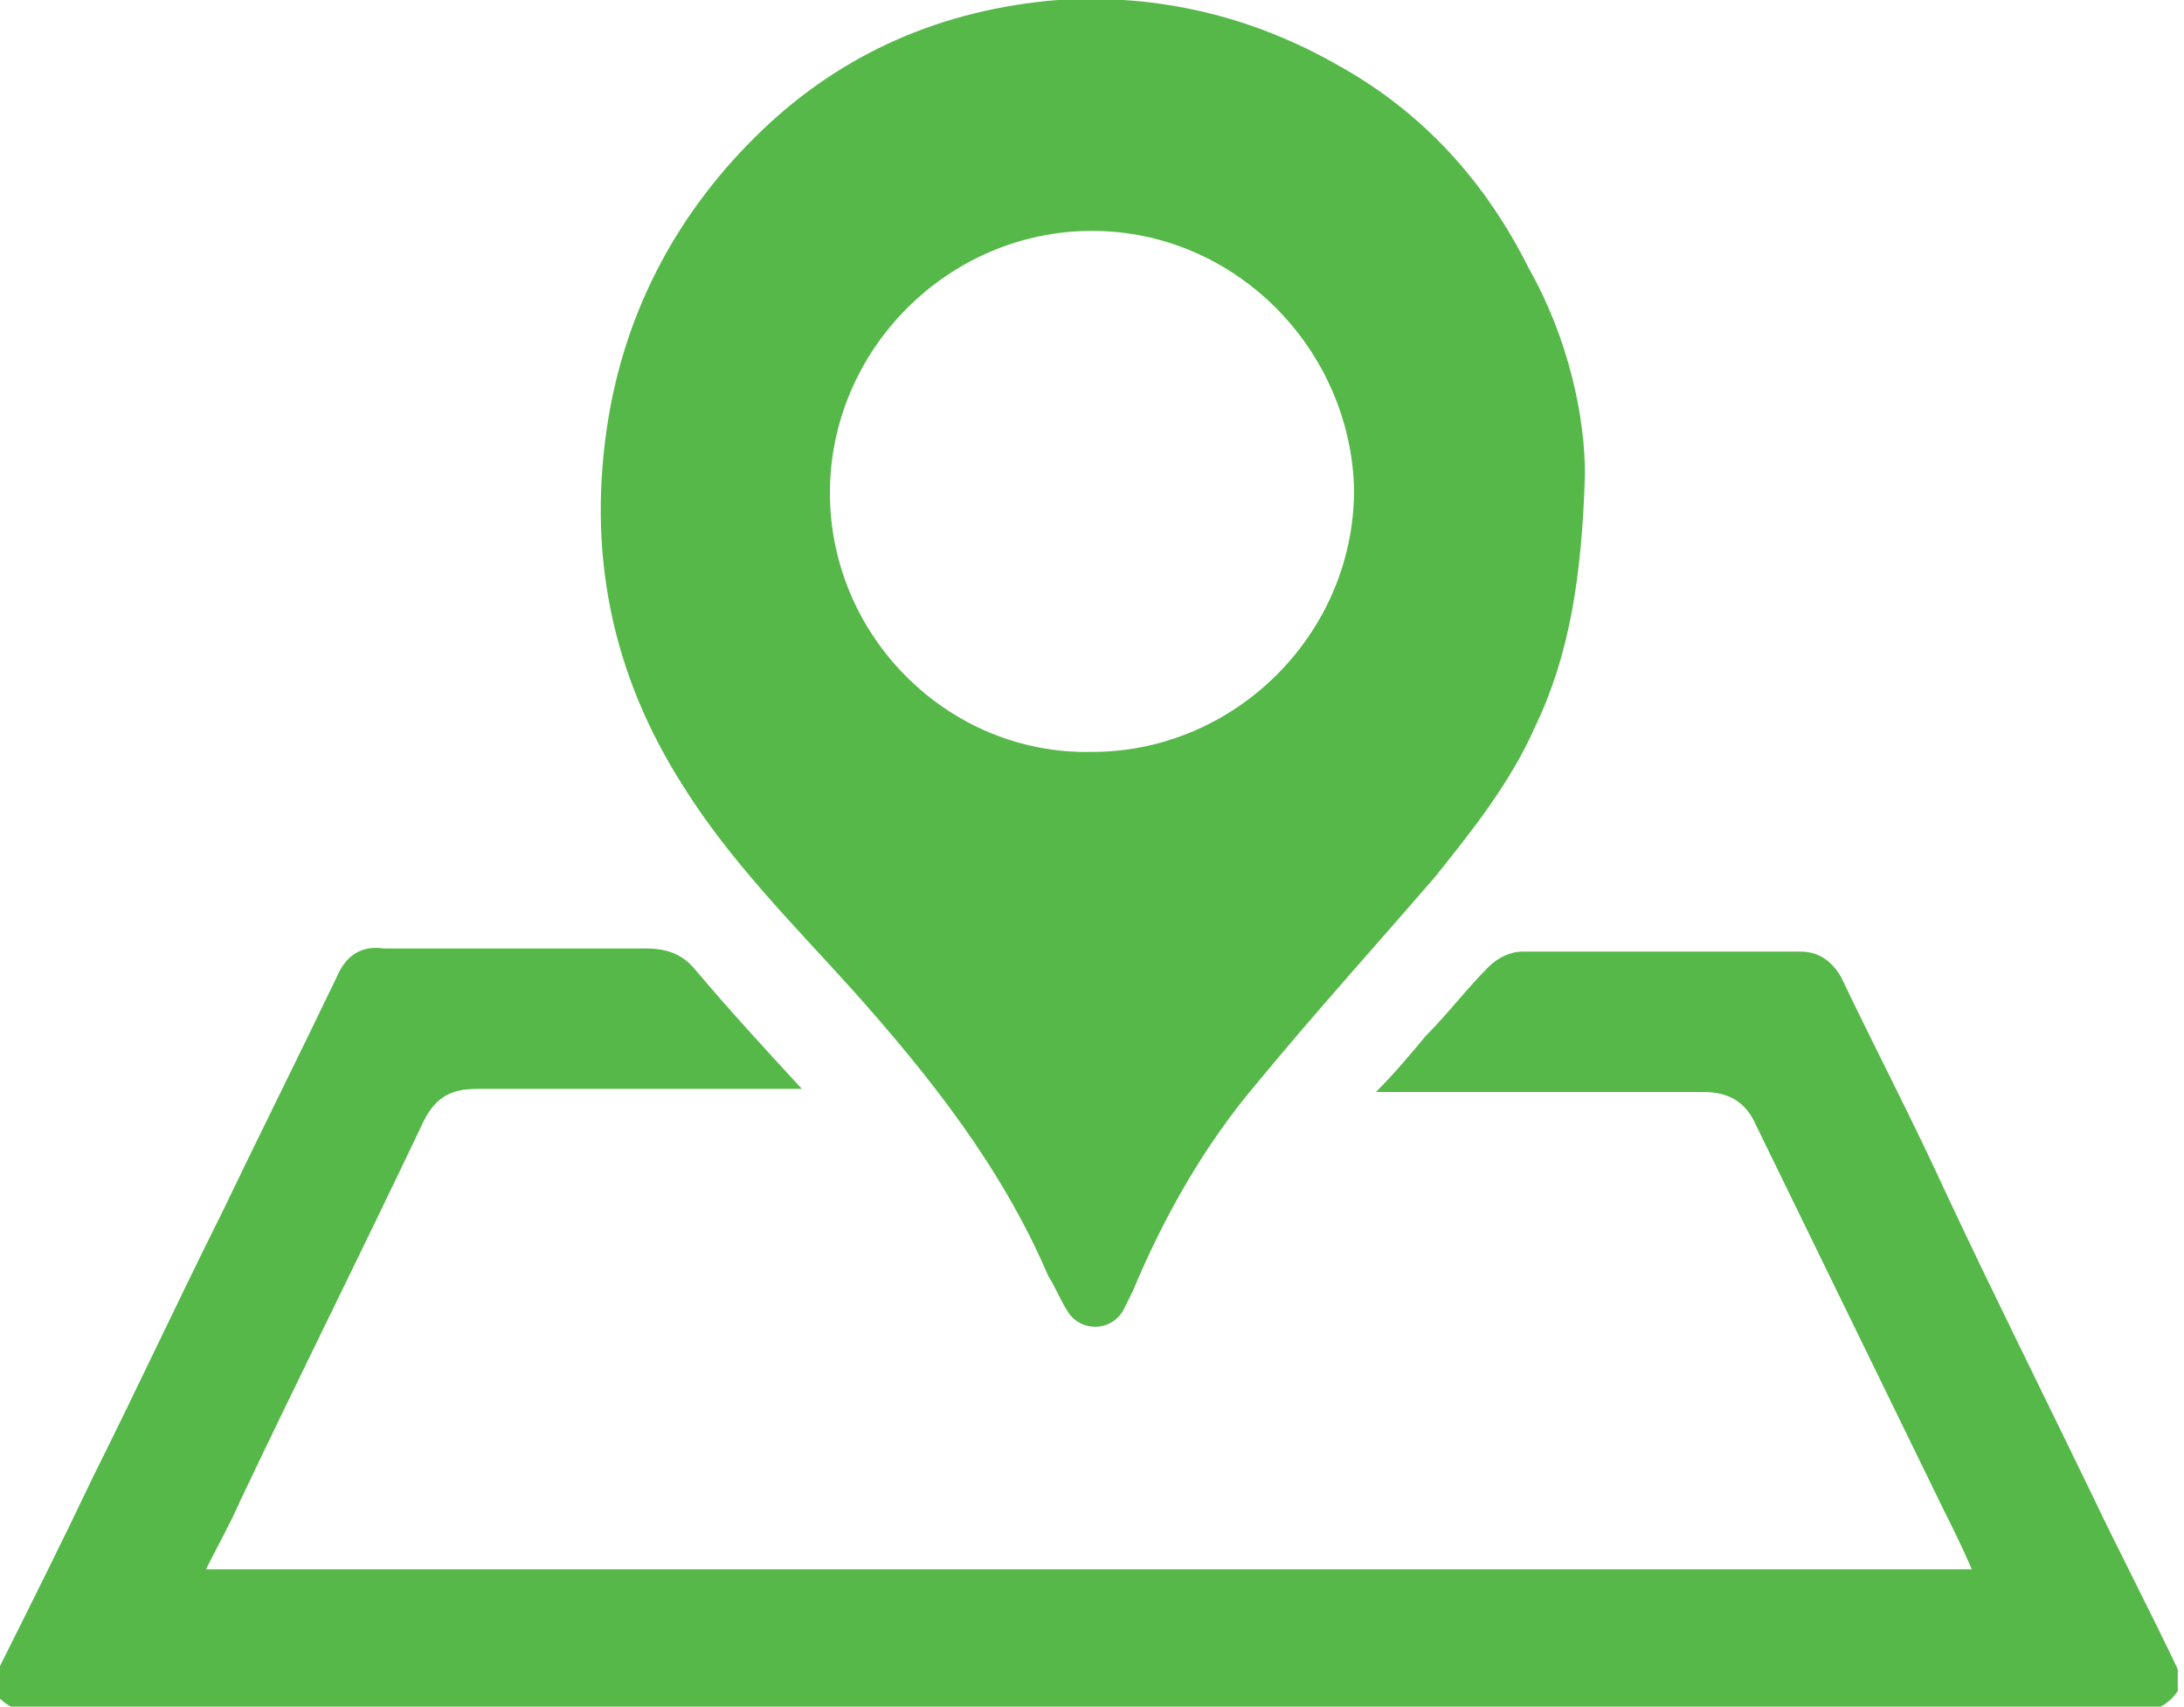 <?xml version="1.0" encoding="utf-8"?>
<!-- Generator: Adobe Illustrator 19.0.0, SVG Export Plug-In . SVG Version: 6.00 Build 0)  -->
<svg version="1.1" id="Layer_1" xmlns="http://www.w3.org/2000/svg" xmlns:xlink="http://www.w3.org/1999/xlink" x="0px" y="0px"
	 viewBox="0 0 70 54.7" style="enable-background:new 0 0 70 54.7;" xml:space="preserve">
<style type="text/css">
	.st0{fill:#55B848;}
</style>
<g id="XMLID_285_">
	<path id="XMLID_290_" class="st0" d="M0,53.4c1-2,2-4,3-6.1c1.4-2.8,2.7-5.6,4.1-8.4c1.2-2.5,2.5-5.1,3.7-7.6
		c0.3-0.7,0.8-1,1.5-0.9c2.8,0,5.6,0,8.4,0c0.7,0,1.2,0.2,1.6,0.7c1.1,1.3,2.2,2.5,3.4,3.8c-0.3,0-0.5,0-0.7,0c-3.2,0-6.4,0-9.7,0
		c-0.9,0-1.4,0.3-1.8,1.2c-1.9,4-3.9,8-5.8,12c-0.3,0.7-0.7,1.4-1.1,2.2c18.9,0,37.7,0,56.6,0c-0.3-0.7-0.6-1.3-0.9-1.9
		c-2-4.1-4-8.2-6-12.3c-0.3-0.7-0.8-1.1-1.7-1.1c-3.3,0-6.5,0-9.8,0c-0.2,0-0.4,0-0.7,0c0.6-0.6,1.1-1.2,1.6-1.8
		c0.7-0.7,1.3-1.5,2-2.2c0.3-0.3,0.7-0.5,1.1-0.5c3,0,6,0,8.9,0c0.6,0,1,0.3,1.3,0.8c1.1,2.3,2.3,4.6,3.4,7c1.5,3.2,3.1,6.4,4.6,9.5
		c0.9,1.9,1.9,3.8,2.8,5.7c0,0.2,0,0.4,0,0.7c-0.4,0.6-1,0.7-1.6,0.7c-13.8,0-27.5,0-41.3,0c-8.5,0-17,0-25.5,0
		c-0.6,0-1.2-0.1-1.6-0.7C0,53.8,0,53.6,0,53.4z"/>
	<path id="XMLID_286_" class="st0" d="M50.8,15.2c-0.1,3.3-0.5,5.8-1.6,8.1c-0.8,1.8-2,3.3-3.2,4.8c-1.9,2.2-3.8,4.3-5.7,6.6
		c-1.7,2-3,4.3-4,6.7c-0.1,0.2-0.2,0.4-0.3,0.6c-0.4,0.7-1.4,0.7-1.8,0c-0.2-0.3-0.4-0.8-0.6-1.1c-1.5-3.5-3.8-6.4-6.3-9.2
		c-1.9-2.1-3.9-4.1-5.4-6.5c-2.3-3.6-3.1-7.5-2.4-11.8c0.6-3.6,2.3-6.7,4.9-9.2C27,1.7,30.2,0.3,33.9,0c3.2-0.2,6.2,0.5,9,2.1
		c2.7,1.5,4.7,3.7,6.1,6.5C50.3,10.9,50.8,13.4,50.8,15.2z M35,7.4c-4.6,0-8.4,3.8-8.4,8.4c0,4.6,3.8,8.4,8.4,8.3
		c4.6,0,8.4-3.8,8.4-8.4C43.3,11.2,39.6,7.4,35,7.4z"/>
</g>
</svg>
